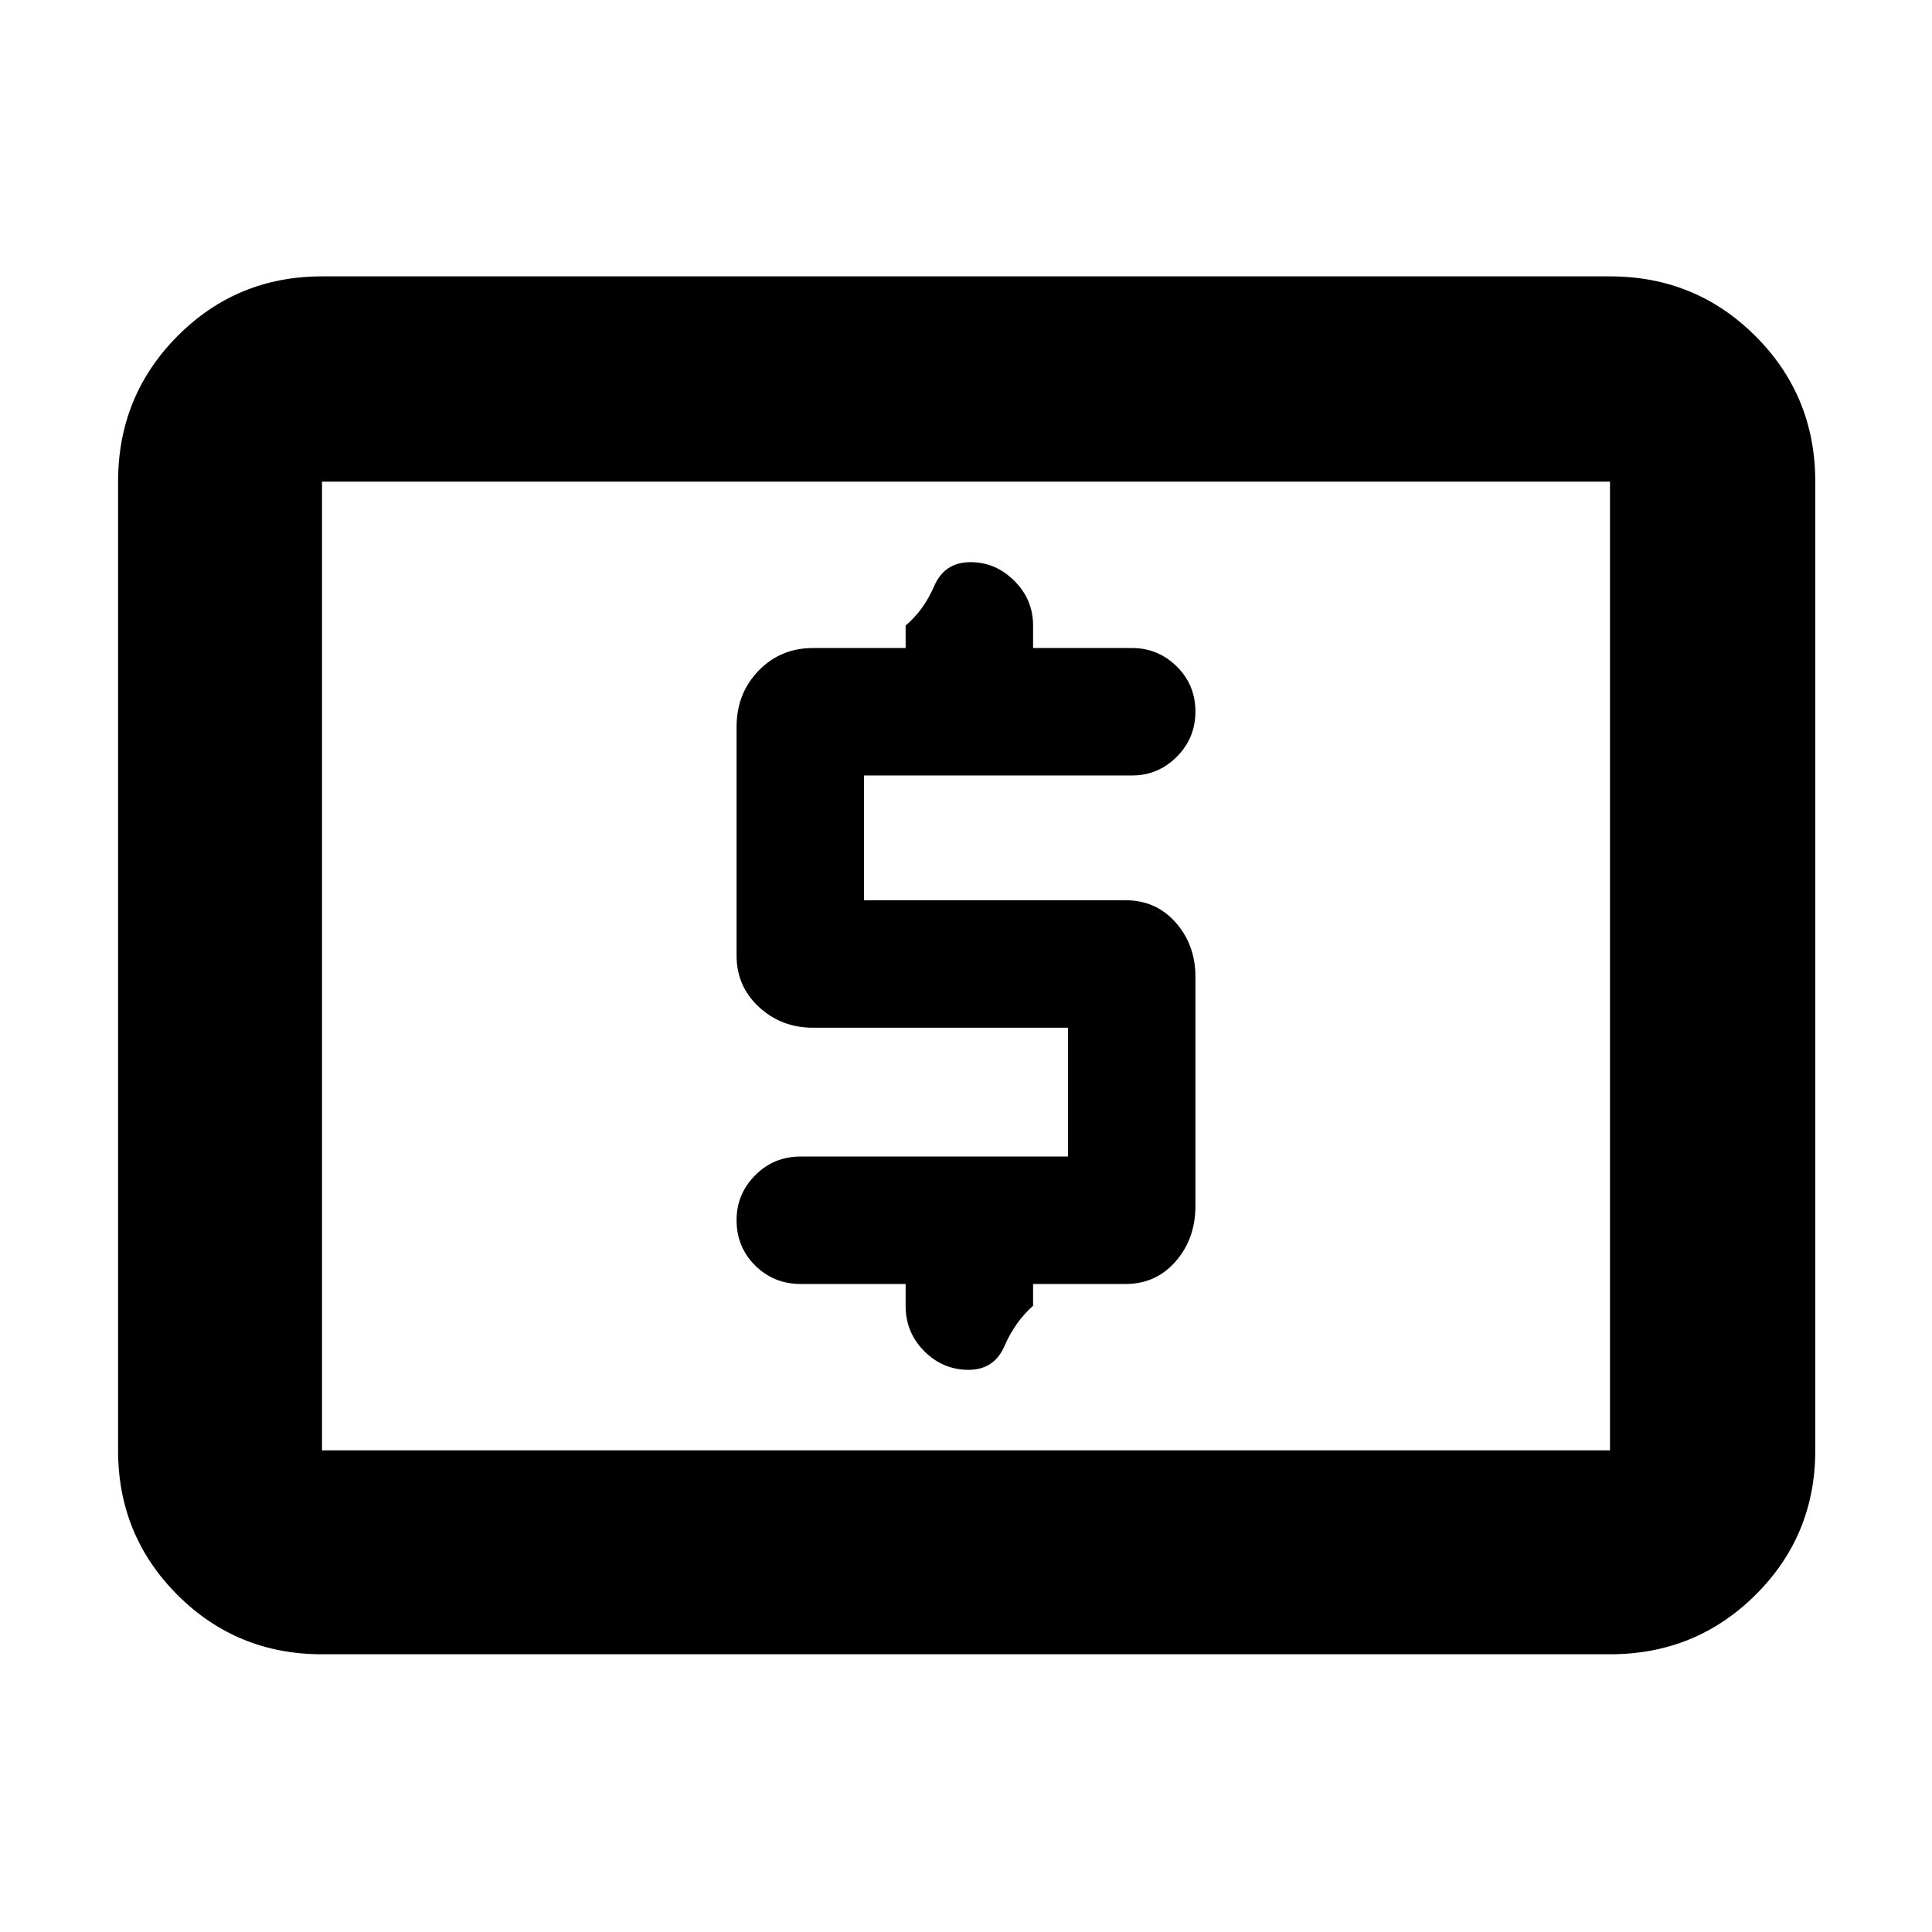 <svg xmlns="http://www.w3.org/2000/svg" height="40" viewBox="0 -960 960 960" width="40"><path d="M530.67-385.33H397.83q-13.33 0-22.58 9.31-9.25 9.3-9.25 22.3 0 13.39 9.25 22.55 9.25 9.17 22.58 9.17H450v10.83q0 13.34 9.28 22.59 9.29 9.25 22 9.25 12.72 0 17.89-11.92 5.16-11.92 14.16-19.92V-322h46q15.1 0 24.89-11.27 9.78-11.27 9.78-27.42v-113.97q0-15.82-9.78-26.91-9.79-11.1-24.89-11.1h-130v-62H562.5q12.95 0 22.22-9.28 9.28-9.28 9.28-22.5t-9.28-22.38Q575.45-638 562.5-638h-49.17v-11.17q0-12.95-9.31-22.22-9.3-9.28-21.8-9.28-12.89 0-18.05 11.94Q459-656.78 450-649.17V-638h-46q-16.15 0-27.07 11.27Q366-615.45 366-598.79v113.63q0 15.24 11.12 25.53 11.11 10.3 26.88 10.3h126.67v64ZM160-138q-42.33 0-71.83-29.5-29.5-29.51-29.5-71.83v-481.34q0-42.6 29.5-72.3 29.5-29.7 71.83-29.7h640q42.6 0 72.3 29.7 29.7 29.7 29.7 72.3v481.34q0 42.32-29.7 71.83Q842.6-138 800-138H160Zm0-101.33h640v-481.34H160v481.34Zm0 0v-481.34 481.34Z"/></svg>